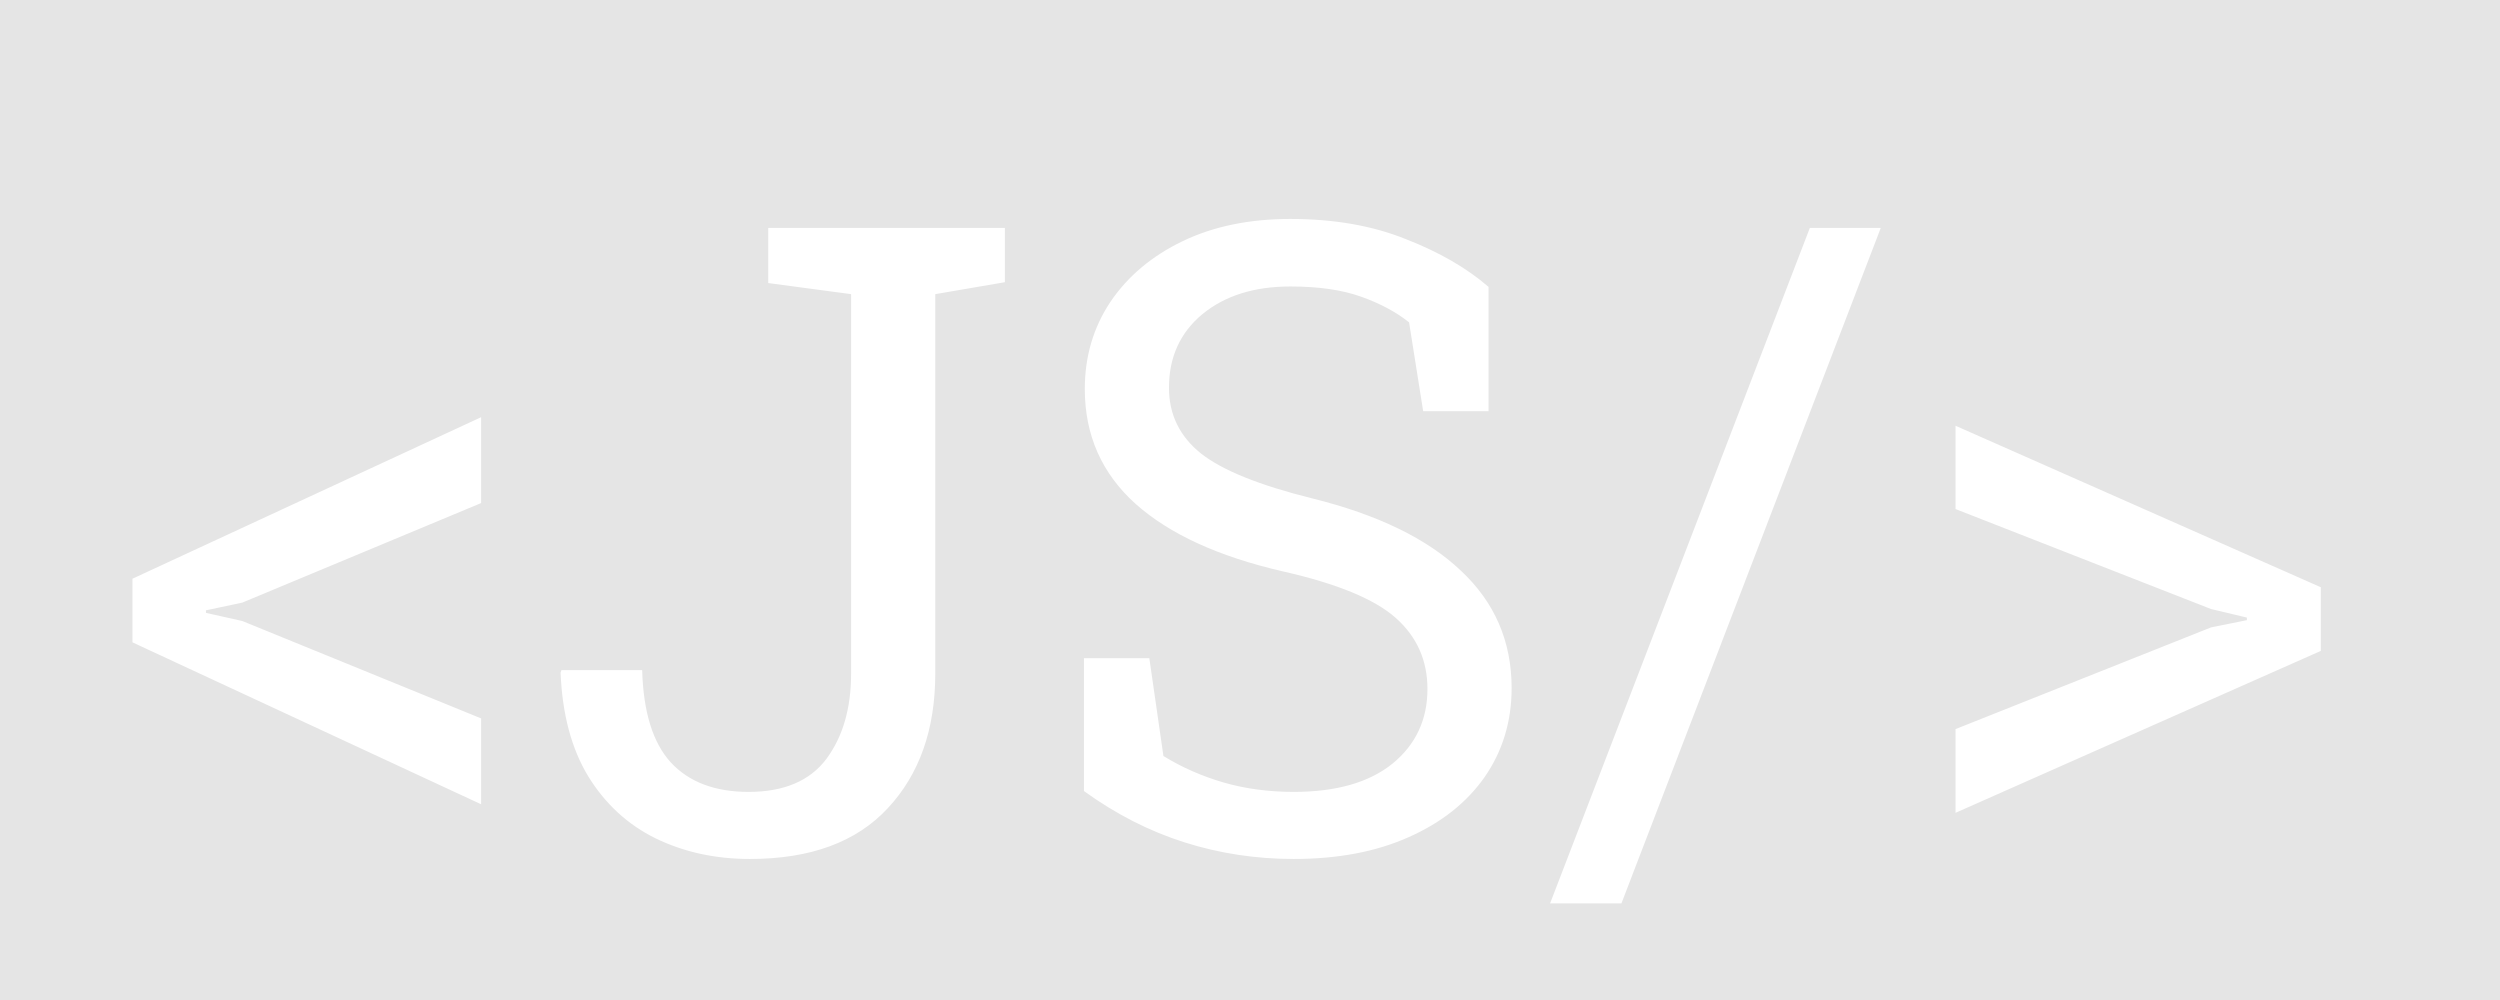 <svg width="100" height="40" viewBox="0 0 100 40" fill="none" xmlns="http://www.w3.org/2000/svg">
<rect width="100" height="40" fill="#E5E5E5"/>
<g clip-path="url(#clip0)">
<path d="M19.244 32.171L5.299 25.694V23.148L19.244 16.688V20.123L9.691 24.105L8.238 24.413V24.515L9.691 24.84L19.244 28.736V32.171ZM29.994 34.359C28.615 34.359 27.362 34.085 26.234 33.539C25.117 32.992 24.217 32.166 23.534 31.061C22.861 29.955 22.491 28.571 22.423 26.908L22.457 26.805H25.687C25.733 28.48 26.114 29.71 26.832 30.497C27.561 31.283 28.598 31.676 29.942 31.676C31.355 31.676 32.392 31.237 33.053 30.36C33.714 29.471 34.044 28.332 34.044 26.942V11.766L30.729 11.322V9.117H40.196V11.288L37.411 11.766V26.942C37.411 29.175 36.778 30.969 35.514 32.325C34.26 33.681 32.42 34.359 29.994 34.359ZM51.749 34.359C50.234 34.359 48.775 34.137 47.374 33.692C45.973 33.248 44.634 32.565 43.358 31.642V26.327H45.973L46.537 30.24C47.277 30.696 48.08 31.049 48.946 31.3C49.812 31.55 50.746 31.676 51.749 31.676C53.447 31.676 54.763 31.3 55.697 30.548C56.631 29.785 57.098 28.788 57.098 27.557C57.098 26.418 56.677 25.472 55.834 24.72C54.99 23.968 53.486 23.347 51.322 22.857C48.747 22.265 46.782 21.365 45.426 20.157C44.07 18.938 43.392 17.406 43.392 15.56C43.392 14.261 43.734 13.099 44.417 12.074C45.112 11.048 46.075 10.239 47.306 9.647C48.536 9.055 49.972 8.758 51.612 8.758C53.355 8.758 54.894 9.026 56.227 9.562C57.571 10.086 58.676 10.724 59.542 11.476V16.449H56.927L56.363 12.894C55.851 12.484 55.213 12.142 54.449 11.869C53.686 11.595 52.74 11.459 51.612 11.459C50.165 11.459 48.992 11.829 48.092 12.569C47.203 13.31 46.759 14.29 46.759 15.509C46.759 16.58 47.186 17.457 48.041 18.141C48.895 18.813 50.376 19.411 52.484 19.935C55.104 20.584 57.087 21.547 58.431 22.823C59.787 24.088 60.465 25.654 60.465 27.523C60.465 28.856 60.106 30.041 59.388 31.078C58.67 32.103 57.656 32.906 56.346 33.487C55.047 34.068 53.515 34.359 51.749 34.359ZM62.003 36.136L72.394 9.117H75.231L64.857 36.136H62.003ZM78.221 32.513V29.164L88.441 25.096L89.876 24.806V24.703L88.441 24.361L78.221 20.362V17.03L92.833 23.49V26.036L78.221 32.513Z" fill="white"/>
</g>
<defs>
<clipPath id="clip0">
<rect width="100" height="40" fill="white"/>
</clipPath>
</defs>
</svg>

